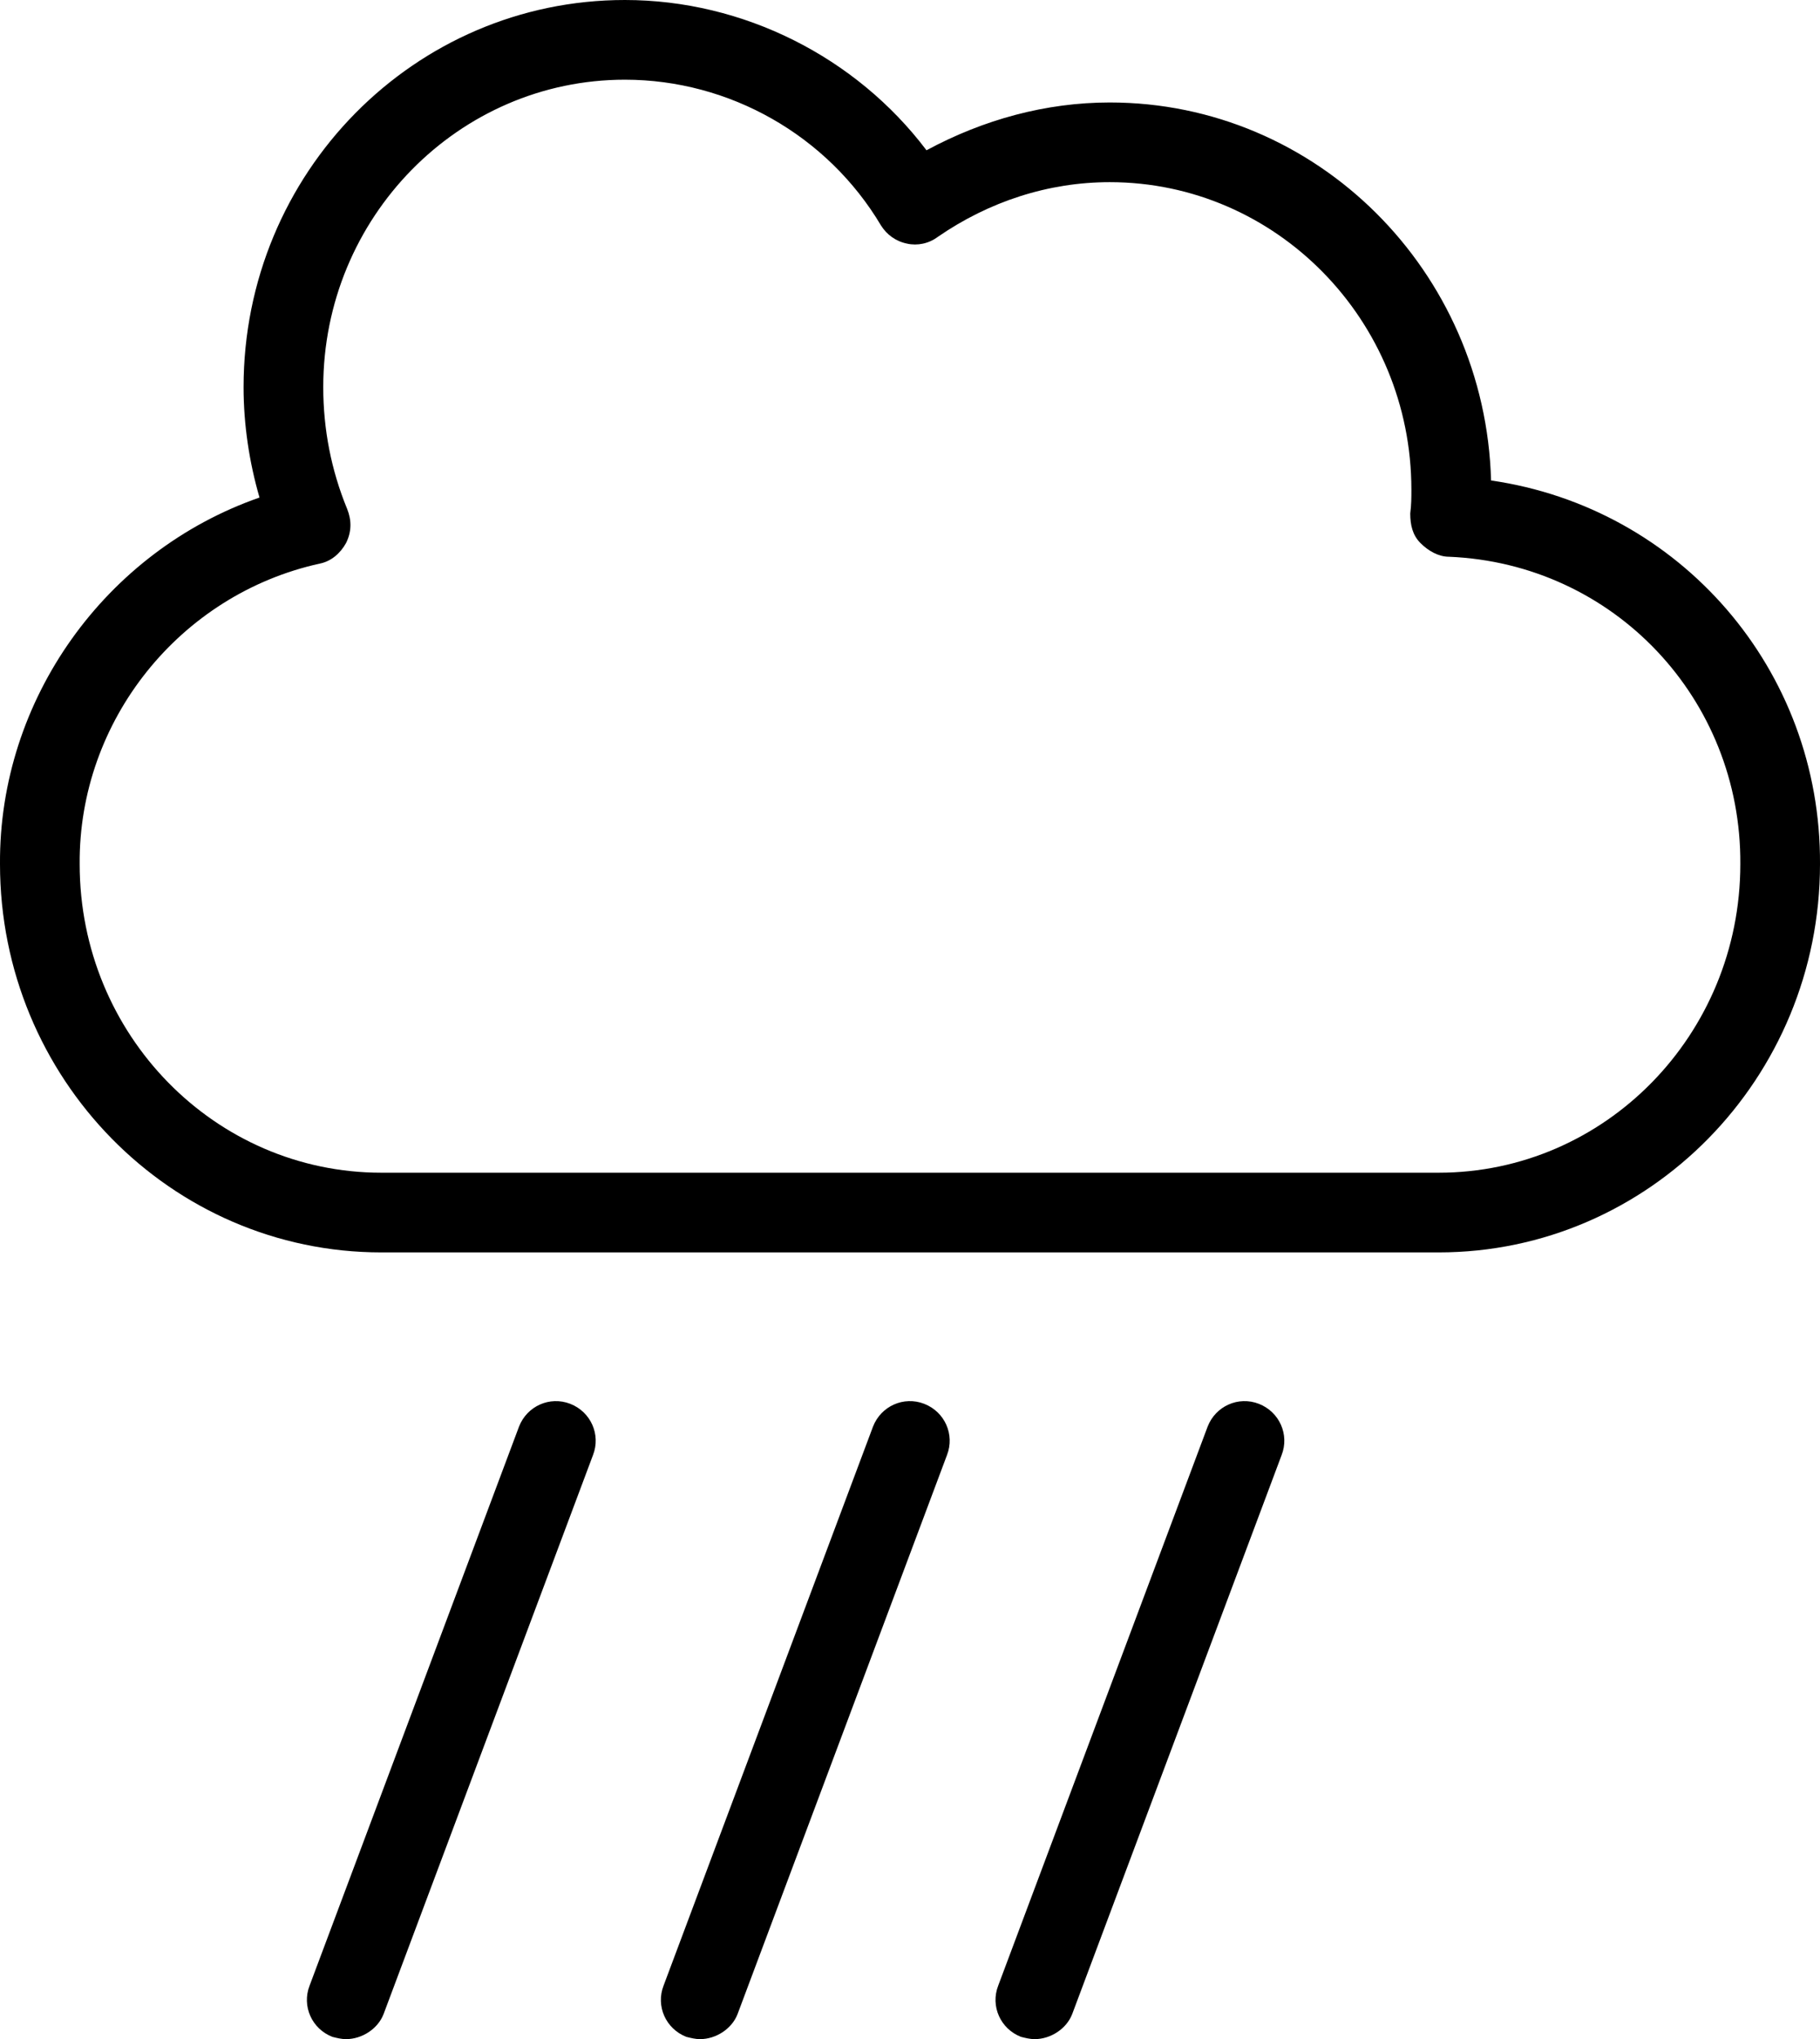 <?xml version="1.0" encoding="utf-8"?>
<!-- Generator: Adobe Illustrator 25.0.0, SVG Export Plug-In . SVG Version: 6.00 Build 0)  -->
<svg version="1.1" id="Layer_1" xmlns="http://www.w3.org/2000/svg" xmlns:xlink="http://www.w3.org/1999/xlink" x="0px" y="0px"
	 viewBox="0 0 159.9 179.1" style="enable-background:new 0 0 159.9 179.1;" xml:space="preserve">
<g>
	<path d="M126.4,110H33.5C15,110,0,94.7,0,75.9c-0.1-14.5,9.3-27.5,22.8-32.2c-0.9-3.1-1.4-6.4-1.4-9.7c0-18.8,15-34,33.5-34
		c10.4,0,20.3,5,26.5,13.2C86.4,10.5,91.9,9,97.5,9c0,0,0,0,0,0c18.2,0,33,14.8,33.5,33.2c16.6,2.4,29,16.6,28.9,33.7
		C159.9,94.7,144.9,110,126.4,110z M54.9,7C40.3,7,28.4,19.1,28.4,34c0,3.7,0.7,7.3,2.1,10.7c0.4,1,0.4,2-0.1,3
		c-0.5,0.9-1.3,1.6-2.3,1.8C15.8,52.2,6.9,63.3,7,75.9C7,90.9,18.9,103,33.5,103h92.9c14.6,0,26.5-12.1,26.5-27.1
		c0.1-14.5-11.1-26.4-25.6-27c-0.9,0-1.8-0.5-2.5-1.2s-0.9-1.6-0.9-2.6c0.1-0.8,0.1-1.4,0.1-2.1c0-14.9-11.9-27-26.5-27c0,0,0,0,0,0
		c-5.4,0-10.6,1.7-15.1,4.8c-0.8,0.6-1.8,0.8-2.7,0.6c-1-0.2-1.8-0.8-2.3-1.6C72.7,11.9,64.1,7,54.9,7z"/>
	<path d="M61.5,179.1c-0.4,0-0.8-0.1-1.2-0.2c-1.8-0.7-2.7-2.7-2-4.5l18.4-49.1c0.7-1.8,2.7-2.7,4.5-2c1.8,0.7,2.7,2.7,2,4.5
		l-18.4,49.1C64.3,178.2,62.9,179.1,61.5,179.1z"/>
	<path d="M90.9,179.1c-0.4,0-0.8-0.1-1.2-0.2c-1.8-0.7-2.7-2.7-2-4.5l18.4-49.1c0.7-1.8,2.7-2.7,4.5-2c1.8,0.7,2.7,2.7,2,4.5
		l-18.4,49.1C93.7,178.2,92.3,179.1,90.9,179.1z"/>
	<path d="M30.4,179.1c-0.4,0-0.8-0.1-1.2-0.2c-1.8-0.7-2.7-2.7-2-4.5l18.4-49.1c0.7-1.8,2.7-2.7,4.5-2c1.8,0.7,2.7,2.7,2,4.5
		l-18.4,49.1C33.2,178.2,31.8,179.1,30.4,179.1z"/>
</g>
</svg>
